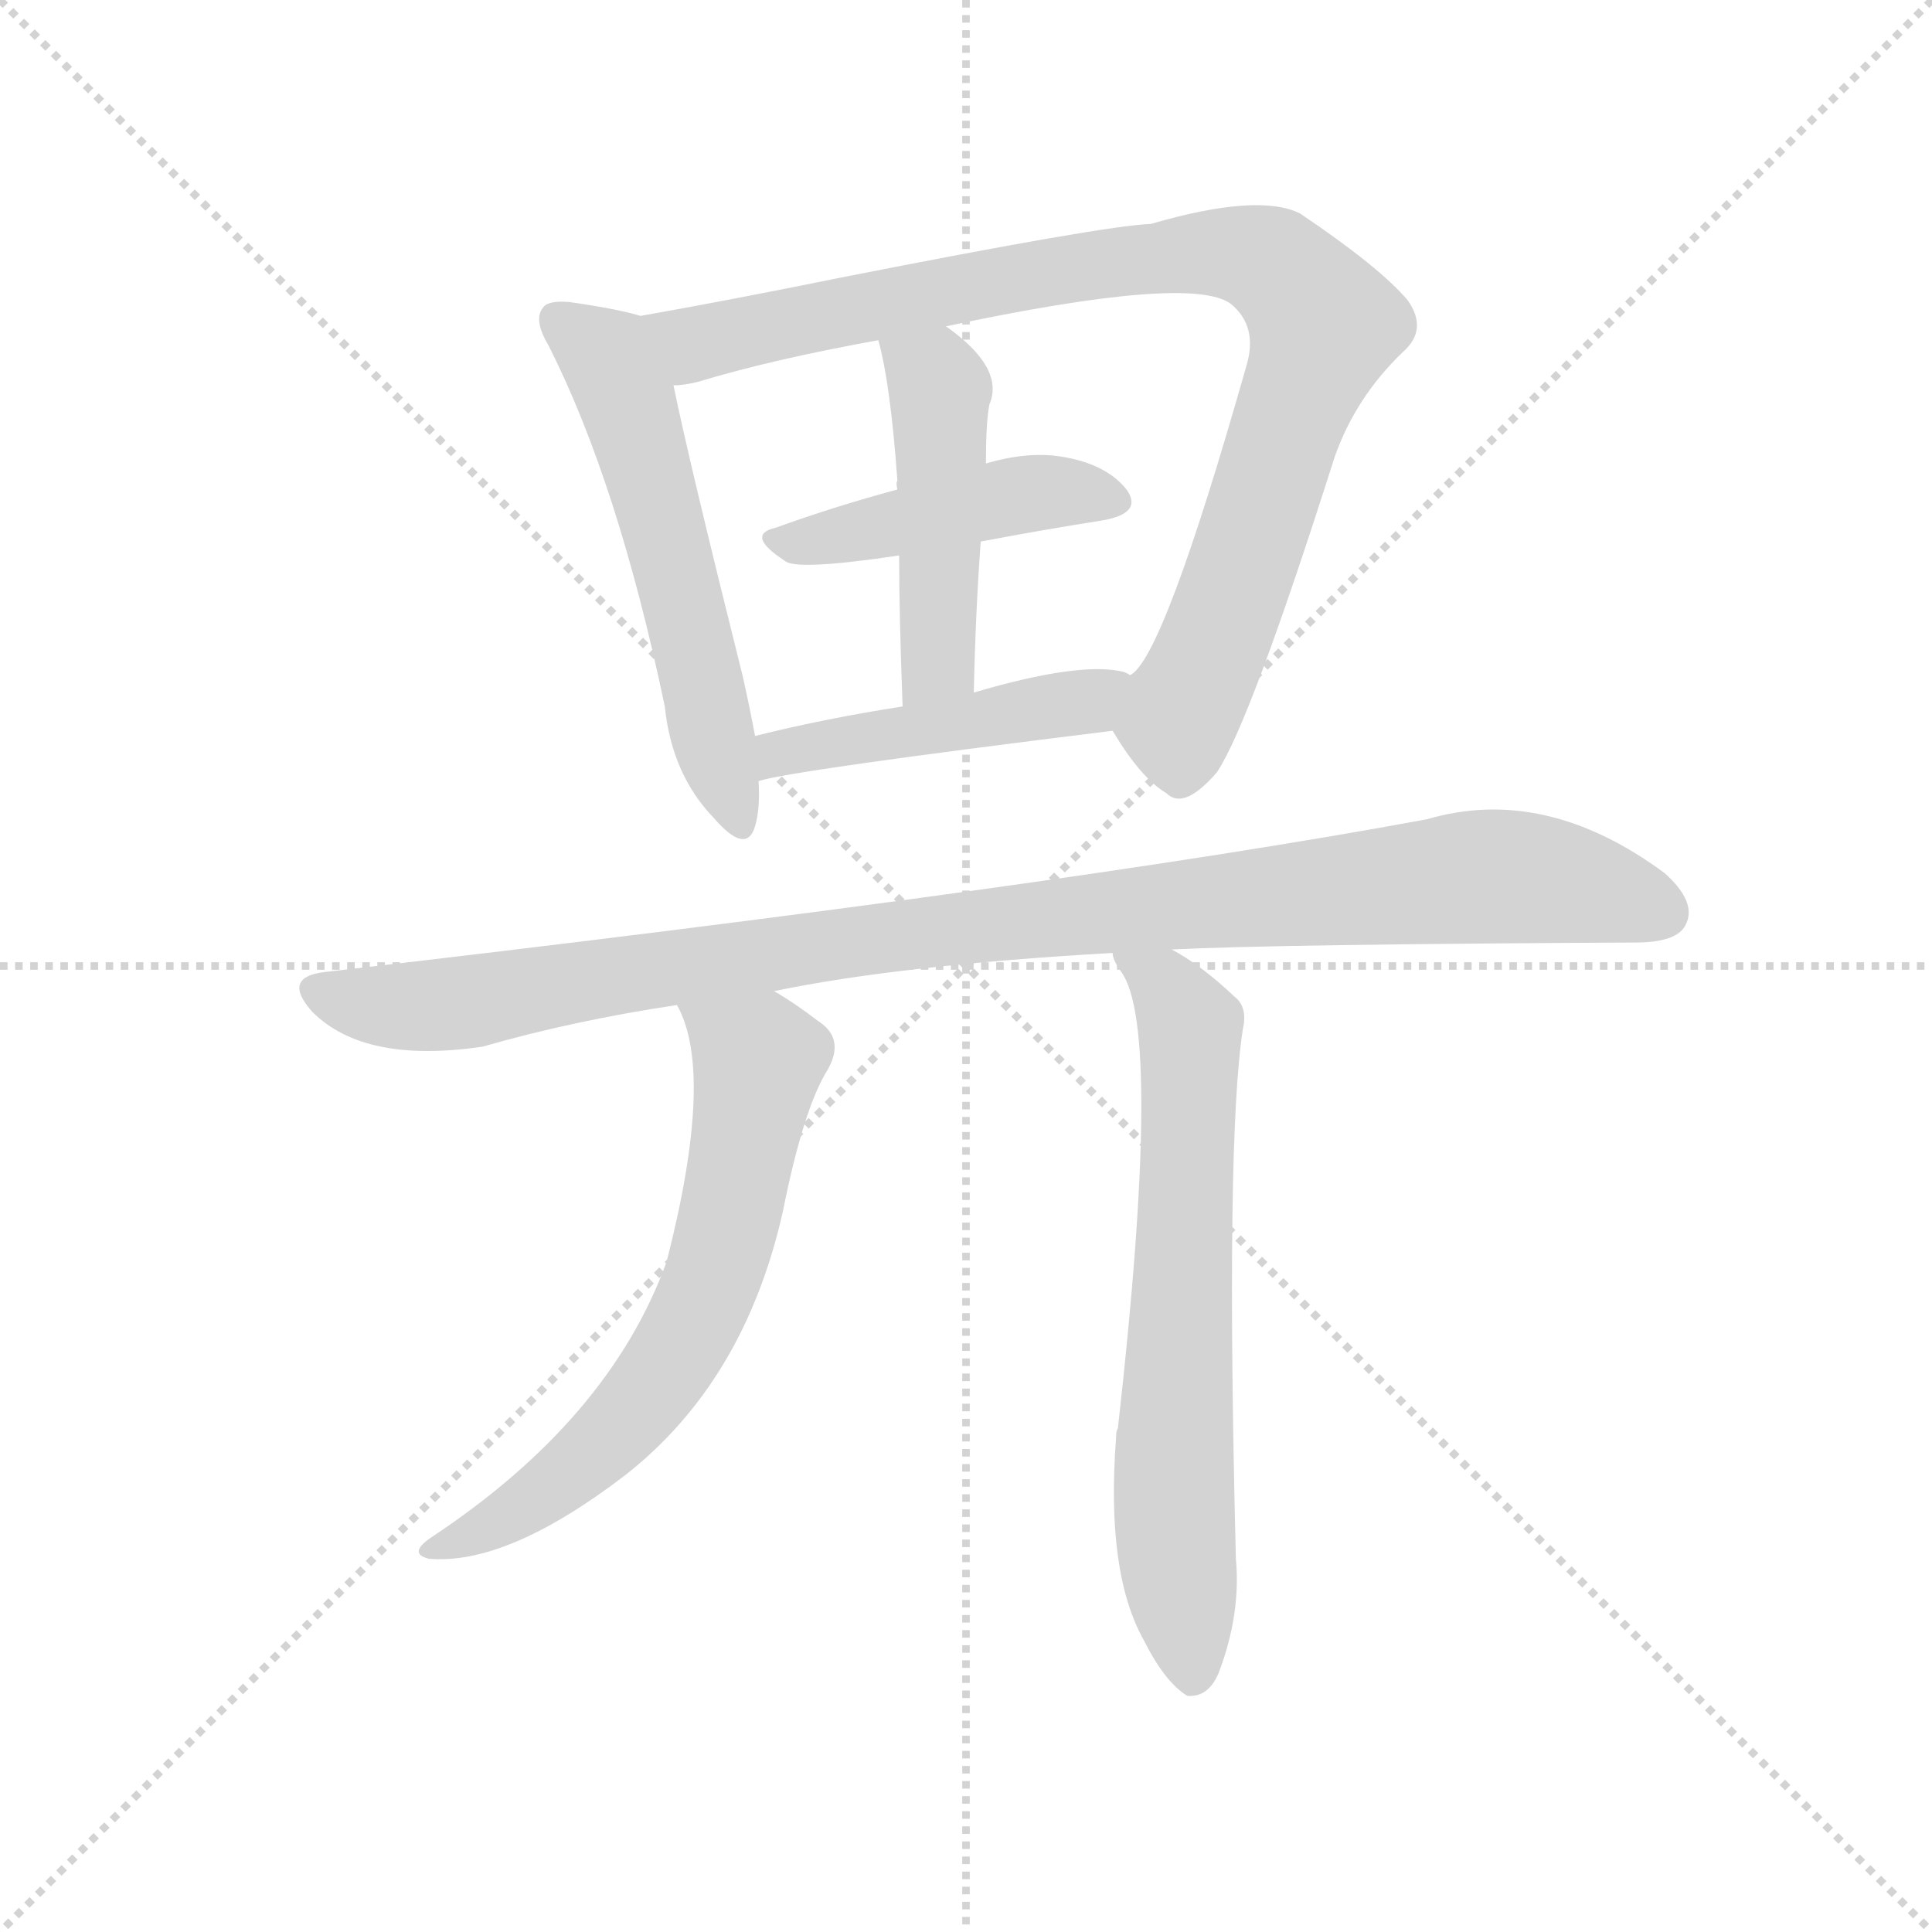 <svg version="1.1" viewBox="0 0 1024 1024" xmlns="http://www.w3.org/2000/svg">
  <g stroke="lightgray" stroke-dasharray="1,1" stroke-width="1" transform="scale(4, 4)">
    <line x1="0" y1="0" x2="256" y2="256"></line>
    <line x1="256" y1="0" x2="0" y2="256"></line>
    <line x1="128" y1="0" x2="128" y2="256"></line>
    <line x1="0" y1="128" x2="256" y2="128"></line>
  </g>
  <g transform="scale(0.92, -0.92) translate(60, -830)">
    <style type="text/css">
      
        @keyframes keyframes0 {
          from {
            stroke: blue;
            stroke-dashoffset: 567;
            stroke-width: 128;
          }
          65% {
            animation-timing-function: step-end;
            stroke: blue;
            stroke-dashoffset: 0;
            stroke-width: 128;
          }
          to {
            stroke: black;
            stroke-width: 1024;
          }
        }
        #make-me-a-hanzi-animation-0 {
          animation: keyframes0 0.711s both;
          animation-delay: 0s;
          animation-timing-function: linear;
        }
      
        @keyframes keyframes1 {
          from {
            stroke: blue;
            stroke-dashoffset: 933;
            stroke-width: 128;
          }
          75% {
            animation-timing-function: step-end;
            stroke: blue;
            stroke-dashoffset: 0;
            stroke-width: 128;
          }
          to {
            stroke: black;
            stroke-width: 1024;
          }
        }
        #make-me-a-hanzi-animation-1 {
          animation: keyframes1 1.009s both;
          animation-delay: 0.711s;
          animation-timing-function: linear;
        }
      
        @keyframes keyframes2 {
          from {
            stroke: blue;
            stroke-dashoffset: 449;
            stroke-width: 128;
          }
          59% {
            animation-timing-function: step-end;
            stroke: blue;
            stroke-dashoffset: 0;
            stroke-width: 128;
          }
          to {
            stroke: black;
            stroke-width: 1024;
          }
        }
        #make-me-a-hanzi-animation-2 {
          animation: keyframes2 0.615s both;
          animation-delay: 1.721s;
          animation-timing-function: linear;
        }
      
        @keyframes keyframes3 {
          from {
            stroke: blue;
            stroke-dashoffset: 473;
            stroke-width: 128;
          }
          61% {
            animation-timing-function: step-end;
            stroke: blue;
            stroke-dashoffset: 0;
            stroke-width: 128;
          }
          to {
            stroke: black;
            stroke-width: 1024;
          }
        }
        #make-me-a-hanzi-animation-3 {
          animation: keyframes3 0.635s both;
          animation-delay: 2.336s;
          animation-timing-function: linear;
        }
      
        @keyframes keyframes4 {
          from {
            stroke: blue;
            stroke-dashoffset: 473;
            stroke-width: 128;
          }
          61% {
            animation-timing-function: step-end;
            stroke: blue;
            stroke-dashoffset: 0;
            stroke-width: 128;
          }
          to {
            stroke: black;
            stroke-width: 1024;
          }
        }
        #make-me-a-hanzi-animation-4 {
          animation: keyframes4 0.635s both;
          animation-delay: 2.971s;
          animation-timing-function: linear;
        }
      
        @keyframes keyframes5 {
          from {
            stroke: blue;
            stroke-dashoffset: 1038;
            stroke-width: 128;
          }
          77% {
            animation-timing-function: step-end;
            stroke: blue;
            stroke-dashoffset: 0;
            stroke-width: 128;
          }
          to {
            stroke: black;
            stroke-width: 1024;
          }
        }
        #make-me-a-hanzi-animation-5 {
          animation: keyframes5 1.095s both;
          animation-delay: 3.606s;
          animation-timing-function: linear;
        }
      
        @keyframes keyframes6 {
          from {
            stroke: blue;
            stroke-dashoffset: 662;
            stroke-width: 128;
          }
          68% {
            animation-timing-function: step-end;
            stroke: blue;
            stroke-dashoffset: 0;
            stroke-width: 128;
          }
          to {
            stroke: black;
            stroke-width: 1024;
          }
        }
        #make-me-a-hanzi-animation-6 {
          animation: keyframes6 0.789s both;
          animation-delay: 4.701s;
          animation-timing-function: linear;
        }
      
        @keyframes keyframes7 {
          from {
            stroke: blue;
            stroke-dashoffset: 686;
            stroke-width: 128;
          }
          69% {
            animation-timing-function: step-end;
            stroke: blue;
            stroke-dashoffset: 0;
            stroke-width: 128;
          }
          to {
            stroke: black;
            stroke-width: 1024;
          }
        }
        #make-me-a-hanzi-animation-7 {
          animation: keyframes7 0.808s both;
          animation-delay: 5.489s;
          animation-timing-function: linear;
        }
      
    </style>
    
      <path d="M 309 648 Q 296 652 268 656 Q 256 657 253 653 Q 247 646 256 631 Q 296 552 323 423 Q 327 384 351 359 Q 370 337 375 354 Q 378 364 377 380 L 375 406 Q 372 422 368 440 Q 337 564 328 608 C 322 637 320 645 309 648 Z" fill="lightgray"></path>
    
      <path d="M 581 409 Q 597 382 612 373 Q 622 363 641 385 Q 660 413 709 567 Q 721 601 748 627 Q 763 640 751 657 Q 735 676 689 707 Q 665 719 603 701 Q 576 700 424 670 Q 360 657 309 648 C 279 643 299 602 328 608 Q 334 608 342 610 Q 385 623 446 634 L 485 642 Q 626 672 649 655 Q 665 642 658 619 Q 610 450 591 441 C 575 418 575 418 581 409 Z" fill="lightgray"></path>
    
      <path d="M 505 518 Q 542 525 574 530 Q 599 534 589 548 Q 577 563 551 567 Q 532 570 508 563 L 457 548 Q 420 538 387 526 Q 369 522 392 507 Q 398 501 458 510 L 505 518 Z" fill="lightgray"></path>
    
      <path d="M 501 431 Q 502 477 505 518 L 508 563 Q 508 587 510 597 Q 519 618 485 642 C 461 660 439 663 446 634 Q 453 609 457 553 Q 456 552 457 548 L 458 510 Q 458 476 460 423 C 461 393 500 401 501 431 Z" fill="lightgray"></path>
    
      <path d="M 377 380 Q 395 386 581 409 C 611 413 619 430 591 441 Q 590 442 587 443 Q 562 449 501 431 L 460 423 Q 415 416 375 406 C 346 399 348 373 377 380 Z" fill="lightgray"></path>
    
      <path d="M 615 283 Q 675 286 882 287 Q 906 287 911 297 Q 918 310 899 327 Q 830 378 762 358 Q 551 319 127 270 Q 102 267 120 247 Q 150 217 218 227 Q 270 242 330 251 L 386 259 Q 458 274 581 281 L 615 283 Z" fill="lightgray"></path>
    
      <path d="M 330 251 Q 352 212 324 103 Q 291 12 188 -56 Q 175 -65 187 -68 Q 232 -72 300 -20 Q 369 34 391 132 Q 403 192 417 214 Q 427 232 411 242 Q 398 252 386 259 C 361 275 318 279 330 251 Z" fill="lightgray"></path>
    
      <path d="M 581 281 Q 581 277 586 270 Q 610 237 584 7 Q 583 6 583 2 Q 577 -76 599 -115 Q 611 -139 624 -147 Q 636 -148 642 -134 Q 655 -100 652 -68 Q 646 172 656 237 Q 659 250 651 256 Q 632 274 615 283 C 589 299 568 308 581 281 Z" fill="lightgray"></path>
    
    
      <clipPath id="make-me-a-hanzi-clip-0">
        <path d="M 309 648 Q 296 652 268 656 Q 256 657 253 653 Q 247 646 256 631 Q 296 552 323 423 Q 327 384 351 359 Q 370 337 375 354 Q 378 364 377 380 L 375 406 Q 372 422 368 440 Q 337 564 328 608 C 322 637 320 645 309 648 Z"></path>
      </clipPath>
      <path clip-path="url(#make-me-a-hanzi-clip-0)" d="M 262 646 L 289 624 L 300 603 L 363 359" fill="none" id="make-me-a-hanzi-animation-0" stroke-dasharray="439 878" stroke-linecap="round"></path>
    
      <clipPath id="make-me-a-hanzi-clip-1">
        <path d="M 581 409 Q 597 382 612 373 Q 622 363 641 385 Q 660 413 709 567 Q 721 601 748 627 Q 763 640 751 657 Q 735 676 689 707 Q 665 719 603 701 Q 576 700 424 670 Q 360 657 309 648 C 279 643 299 602 328 608 Q 334 608 342 610 Q 385 623 446 634 L 485 642 Q 626 672 649 655 Q 665 642 658 619 Q 610 450 591 441 C 575 418 575 418 581 409 Z"></path>
      </clipPath>
      <path clip-path="url(#make-me-a-hanzi-clip-1)" d="M 317 643 L 342 632 L 440 655 L 618 684 L 651 684 L 674 677 L 703 643 L 644 470 L 618 415 L 621 392" fill="none" id="make-me-a-hanzi-animation-1" stroke-dasharray="805 1610" stroke-linecap="round"></path>
    
      <clipPath id="make-me-a-hanzi-clip-2">
        <path d="M 505 518 Q 542 525 574 530 Q 599 534 589 548 Q 577 563 551 567 Q 532 570 508 563 L 457 548 Q 420 538 387 526 Q 369 522 392 507 Q 398 501 458 510 L 505 518 Z"></path>
      </clipPath>
      <path clip-path="url(#make-me-a-hanzi-clip-2)" d="M 389 516 L 533 546 L 579 541" fill="none" id="make-me-a-hanzi-animation-2" stroke-dasharray="321 642" stroke-linecap="round"></path>
    
      <clipPath id="make-me-a-hanzi-clip-3">
        <path d="M 501 431 Q 502 477 505 518 L 508 563 Q 508 587 510 597 Q 519 618 485 642 C 461 660 439 663 446 634 Q 453 609 457 553 Q 456 552 457 548 L 458 510 Q 458 476 460 423 C 461 393 500 401 501 431 Z"></path>
      </clipPath>
      <path clip-path="url(#make-me-a-hanzi-clip-3)" d="M 453 631 L 482 606 L 481 454 L 465 432" fill="none" id="make-me-a-hanzi-animation-3" stroke-dasharray="345 690" stroke-linecap="round"></path>
    
      <clipPath id="make-me-a-hanzi-clip-4">
        <path d="M 377 380 Q 395 386 581 409 C 611 413 619 430 591 441 Q 590 442 587 443 Q 562 449 501 431 L 460 423 Q 415 416 375 406 C 346 399 348 373 377 380 Z"></path>
      </clipPath>
      <path clip-path="url(#make-me-a-hanzi-clip-4)" d="M 377 387 L 426 404 L 562 424 L 586 437" fill="none" id="make-me-a-hanzi-animation-4" stroke-dasharray="345 690" stroke-linecap="round"></path>
    
      <clipPath id="make-me-a-hanzi-clip-5">
        <path d="M 615 283 Q 675 286 882 287 Q 906 287 911 297 Q 918 310 899 327 Q 830 378 762 358 Q 551 319 127 270 Q 102 267 120 247 Q 150 217 218 227 Q 270 242 330 251 L 386 259 Q 458 274 581 281 L 615 283 Z"></path>
      </clipPath>
      <path clip-path="url(#make-me-a-hanzi-clip-5)" d="M 124 258 L 190 250 L 436 289 L 789 325 L 834 323 L 898 304" fill="none" id="make-me-a-hanzi-animation-5" stroke-dasharray="910 1820" stroke-linecap="round"></path>
    
      <clipPath id="make-me-a-hanzi-clip-6">
        <path d="M 330 251 Q 352 212 324 103 Q 291 12 188 -56 Q 175 -65 187 -68 Q 232 -72 300 -20 Q 369 34 391 132 Q 403 192 417 214 Q 427 232 411 242 Q 398 252 386 259 C 361 275 318 279 330 251 Z"></path>
      </clipPath>
      <path clip-path="url(#make-me-a-hanzi-clip-6)" d="M 337 249 L 377 219 L 358 116 L 344 77 L 324 42 L 280 -10 L 238 -41 L 193 -62" fill="none" id="make-me-a-hanzi-animation-6" stroke-dasharray="534 1068" stroke-linecap="round"></path>
    
      <clipPath id="make-me-a-hanzi-clip-7">
        <path d="M 581 281 Q 581 277 586 270 Q 610 237 584 7 Q 583 6 583 2 Q 577 -76 599 -115 Q 611 -139 624 -147 Q 636 -148 642 -134 Q 655 -100 652 -68 Q 646 172 656 237 Q 659 250 651 256 Q 632 274 615 283 C 589 299 568 308 581 281 Z"></path>
      </clipPath>
      <path clip-path="url(#make-me-a-hanzi-clip-7)" d="M 587 277 L 612 261 L 626 238 L 616 -41 L 627 -135" fill="none" id="make-me-a-hanzi-animation-7" stroke-dasharray="558 1116" stroke-linecap="round"></path>
    
  </g>
</svg>